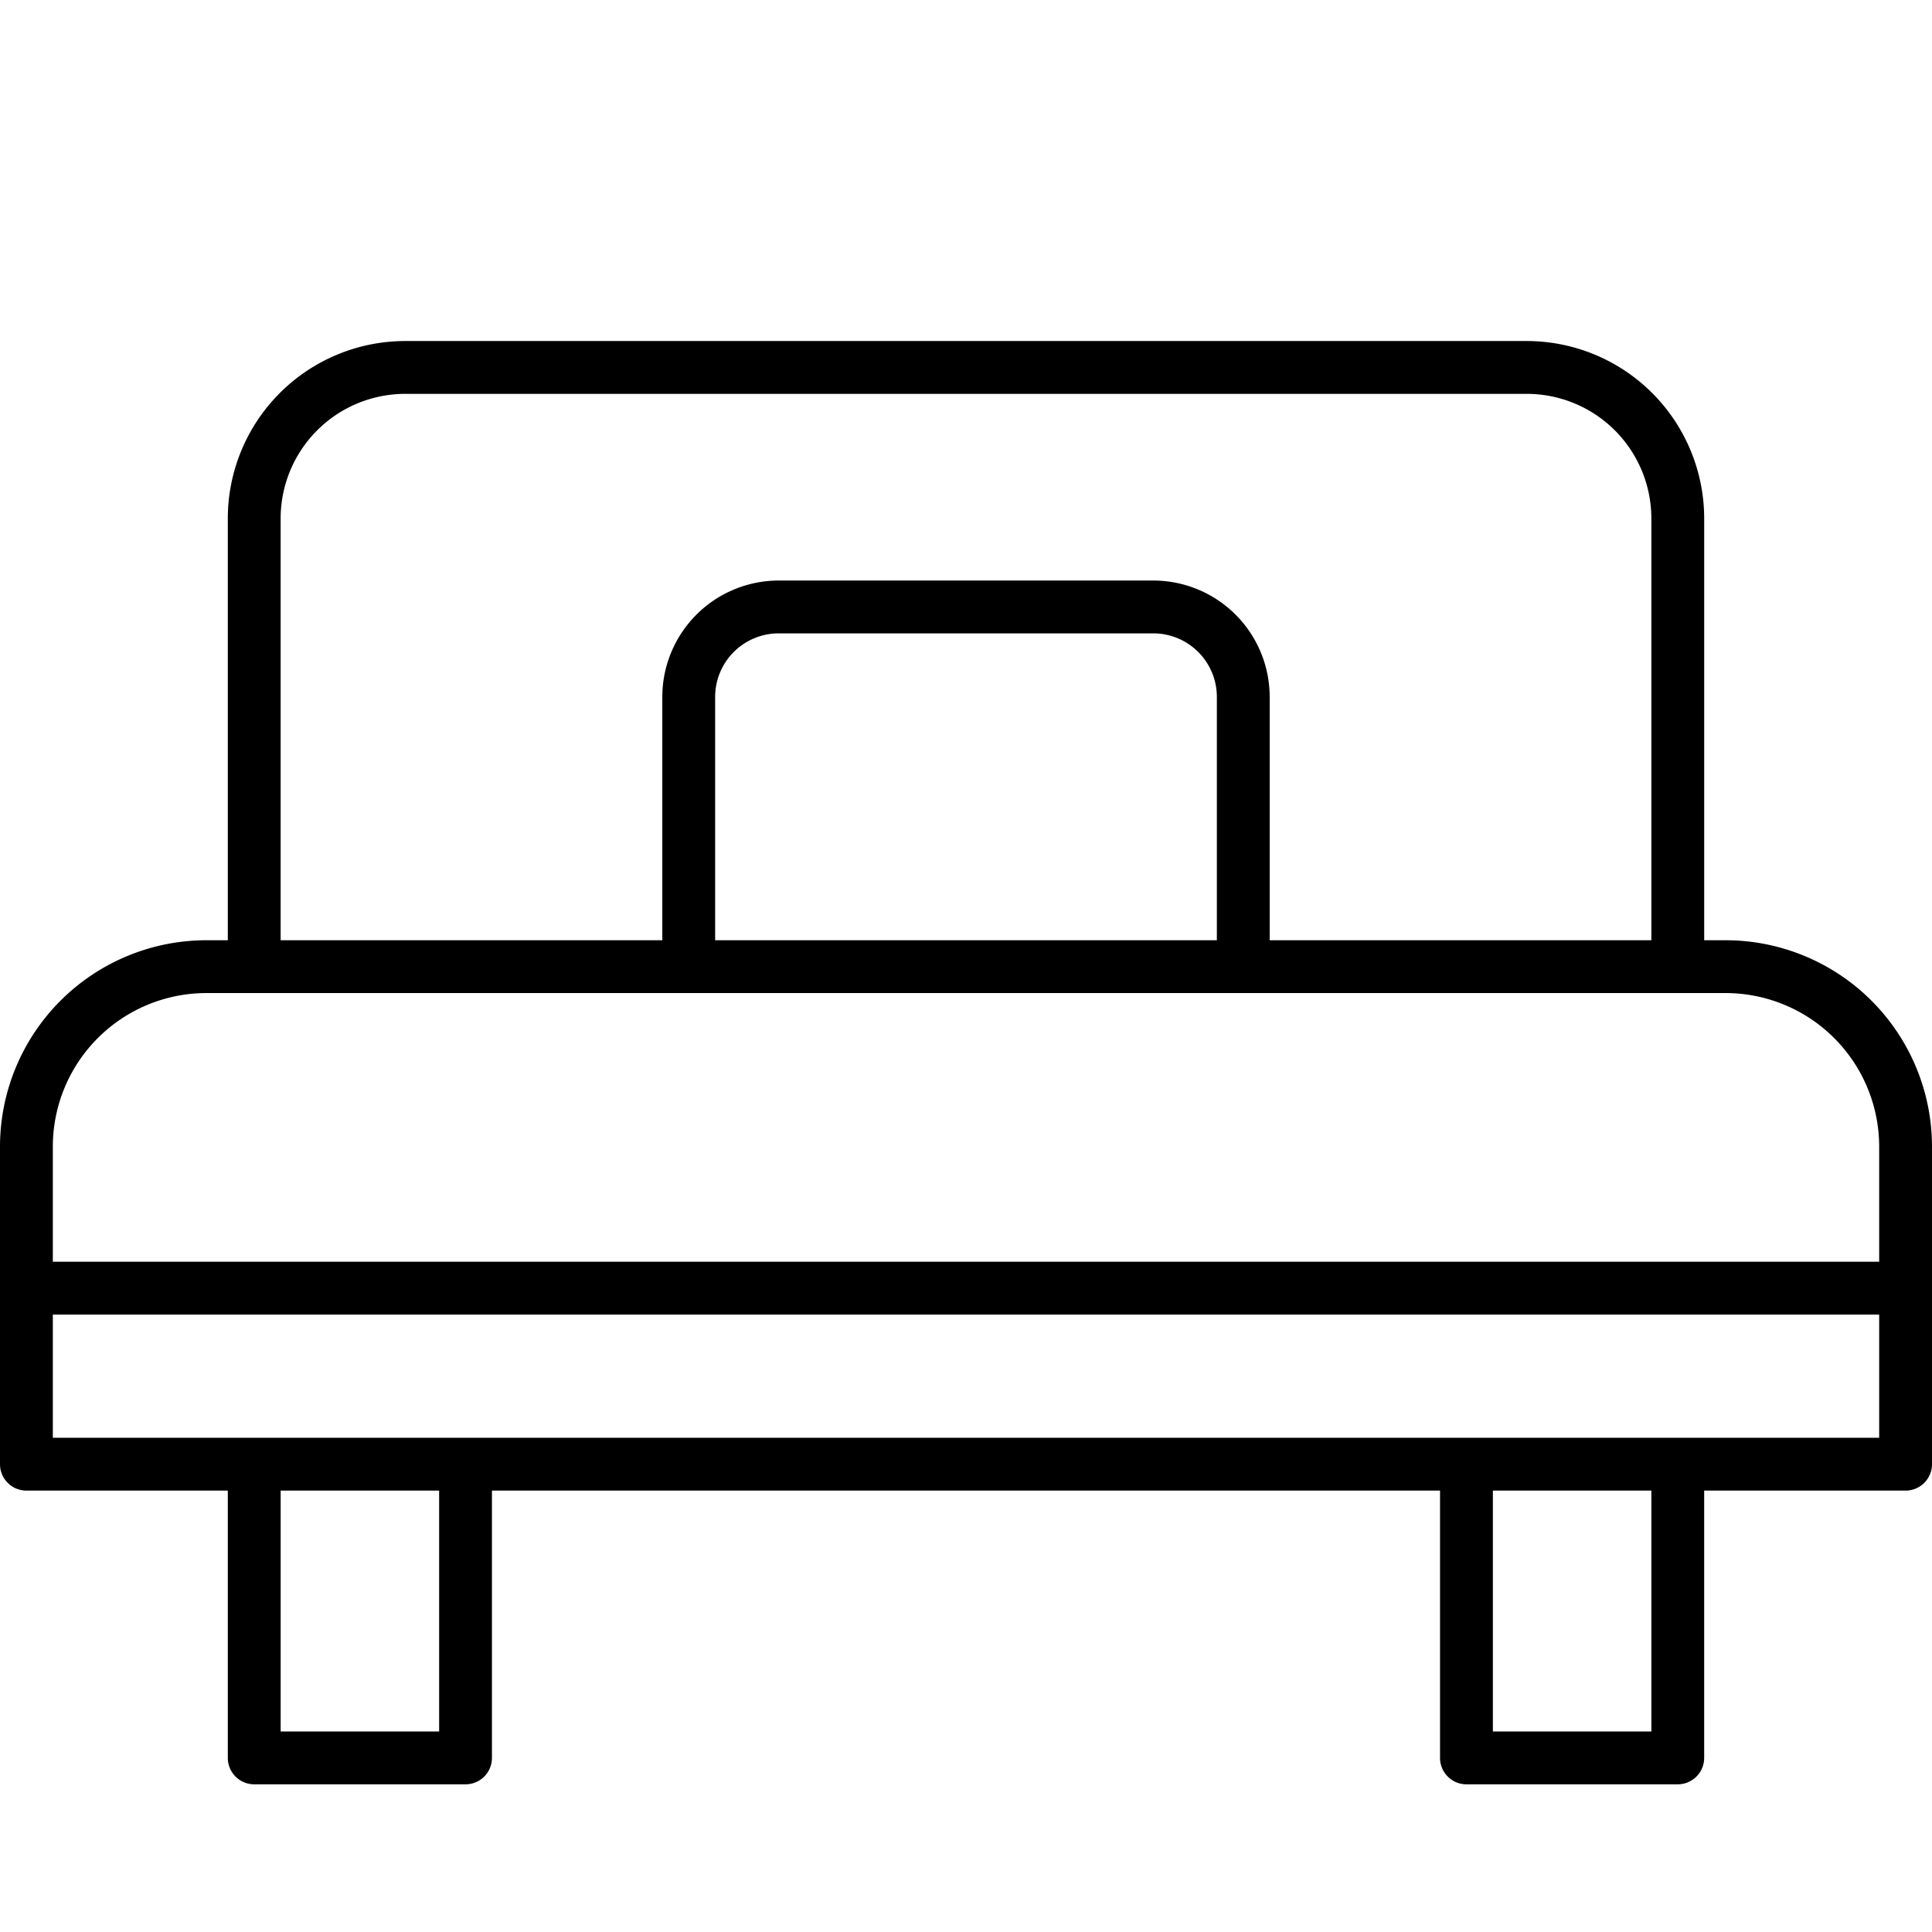 <?xml version="1.0"?>
<svg xmlns="http://www.w3.org/2000/svg" width="512" height="512" viewBox="0 0 128 128"><path d="M114.334,62.293h-1.427V34.344a11.763,11.763,0,0,0-11.75-11.75H26.843a11.763,11.763,0,0,0-11.75,11.75V62.293H13.666A13.681,13.681,0,0,0,0,75.959V97.006a1.75,1.75,0,0,0,1.75,1.75H15.093v17.71a1.751,1.751,0,0,0,1.75,1.75h14a1.75,1.75,0,0,0,1.75-1.75V98.756H95.406v17.71a1.75,1.75,0,0,0,1.75,1.75h14a1.751,1.751,0,0,0,1.75-1.75V98.756H126.25a1.75,1.75,0,0,0,1.75-1.75V75.959A13.681,13.681,0,0,0,114.334,62.293ZM18.593,34.344a8.259,8.259,0,0,1,8.25-8.25h74.314a8.259,8.259,0,0,1,8.25,8.25V62.293H84.12V46.17a7.717,7.717,0,0,0-7.708-7.708H51.588A7.717,7.717,0,0,0,43.88,46.17V62.293H18.593ZM80.62,62.293H47.38V46.17a4.213,4.213,0,0,1,4.208-4.208H76.412A4.213,4.213,0,0,1,80.62,46.17ZM3.5,75.959A10.178,10.178,0,0,1,13.666,65.793H114.334A10.178,10.178,0,0,1,124.5,75.959v7.634H3.5Zm25.594,38.757h-10.5V98.756h10.5Zm80.313,0h-10.5V98.756h10.5ZM124.5,95.256H3.5V87.093h121Z"/></svg>
